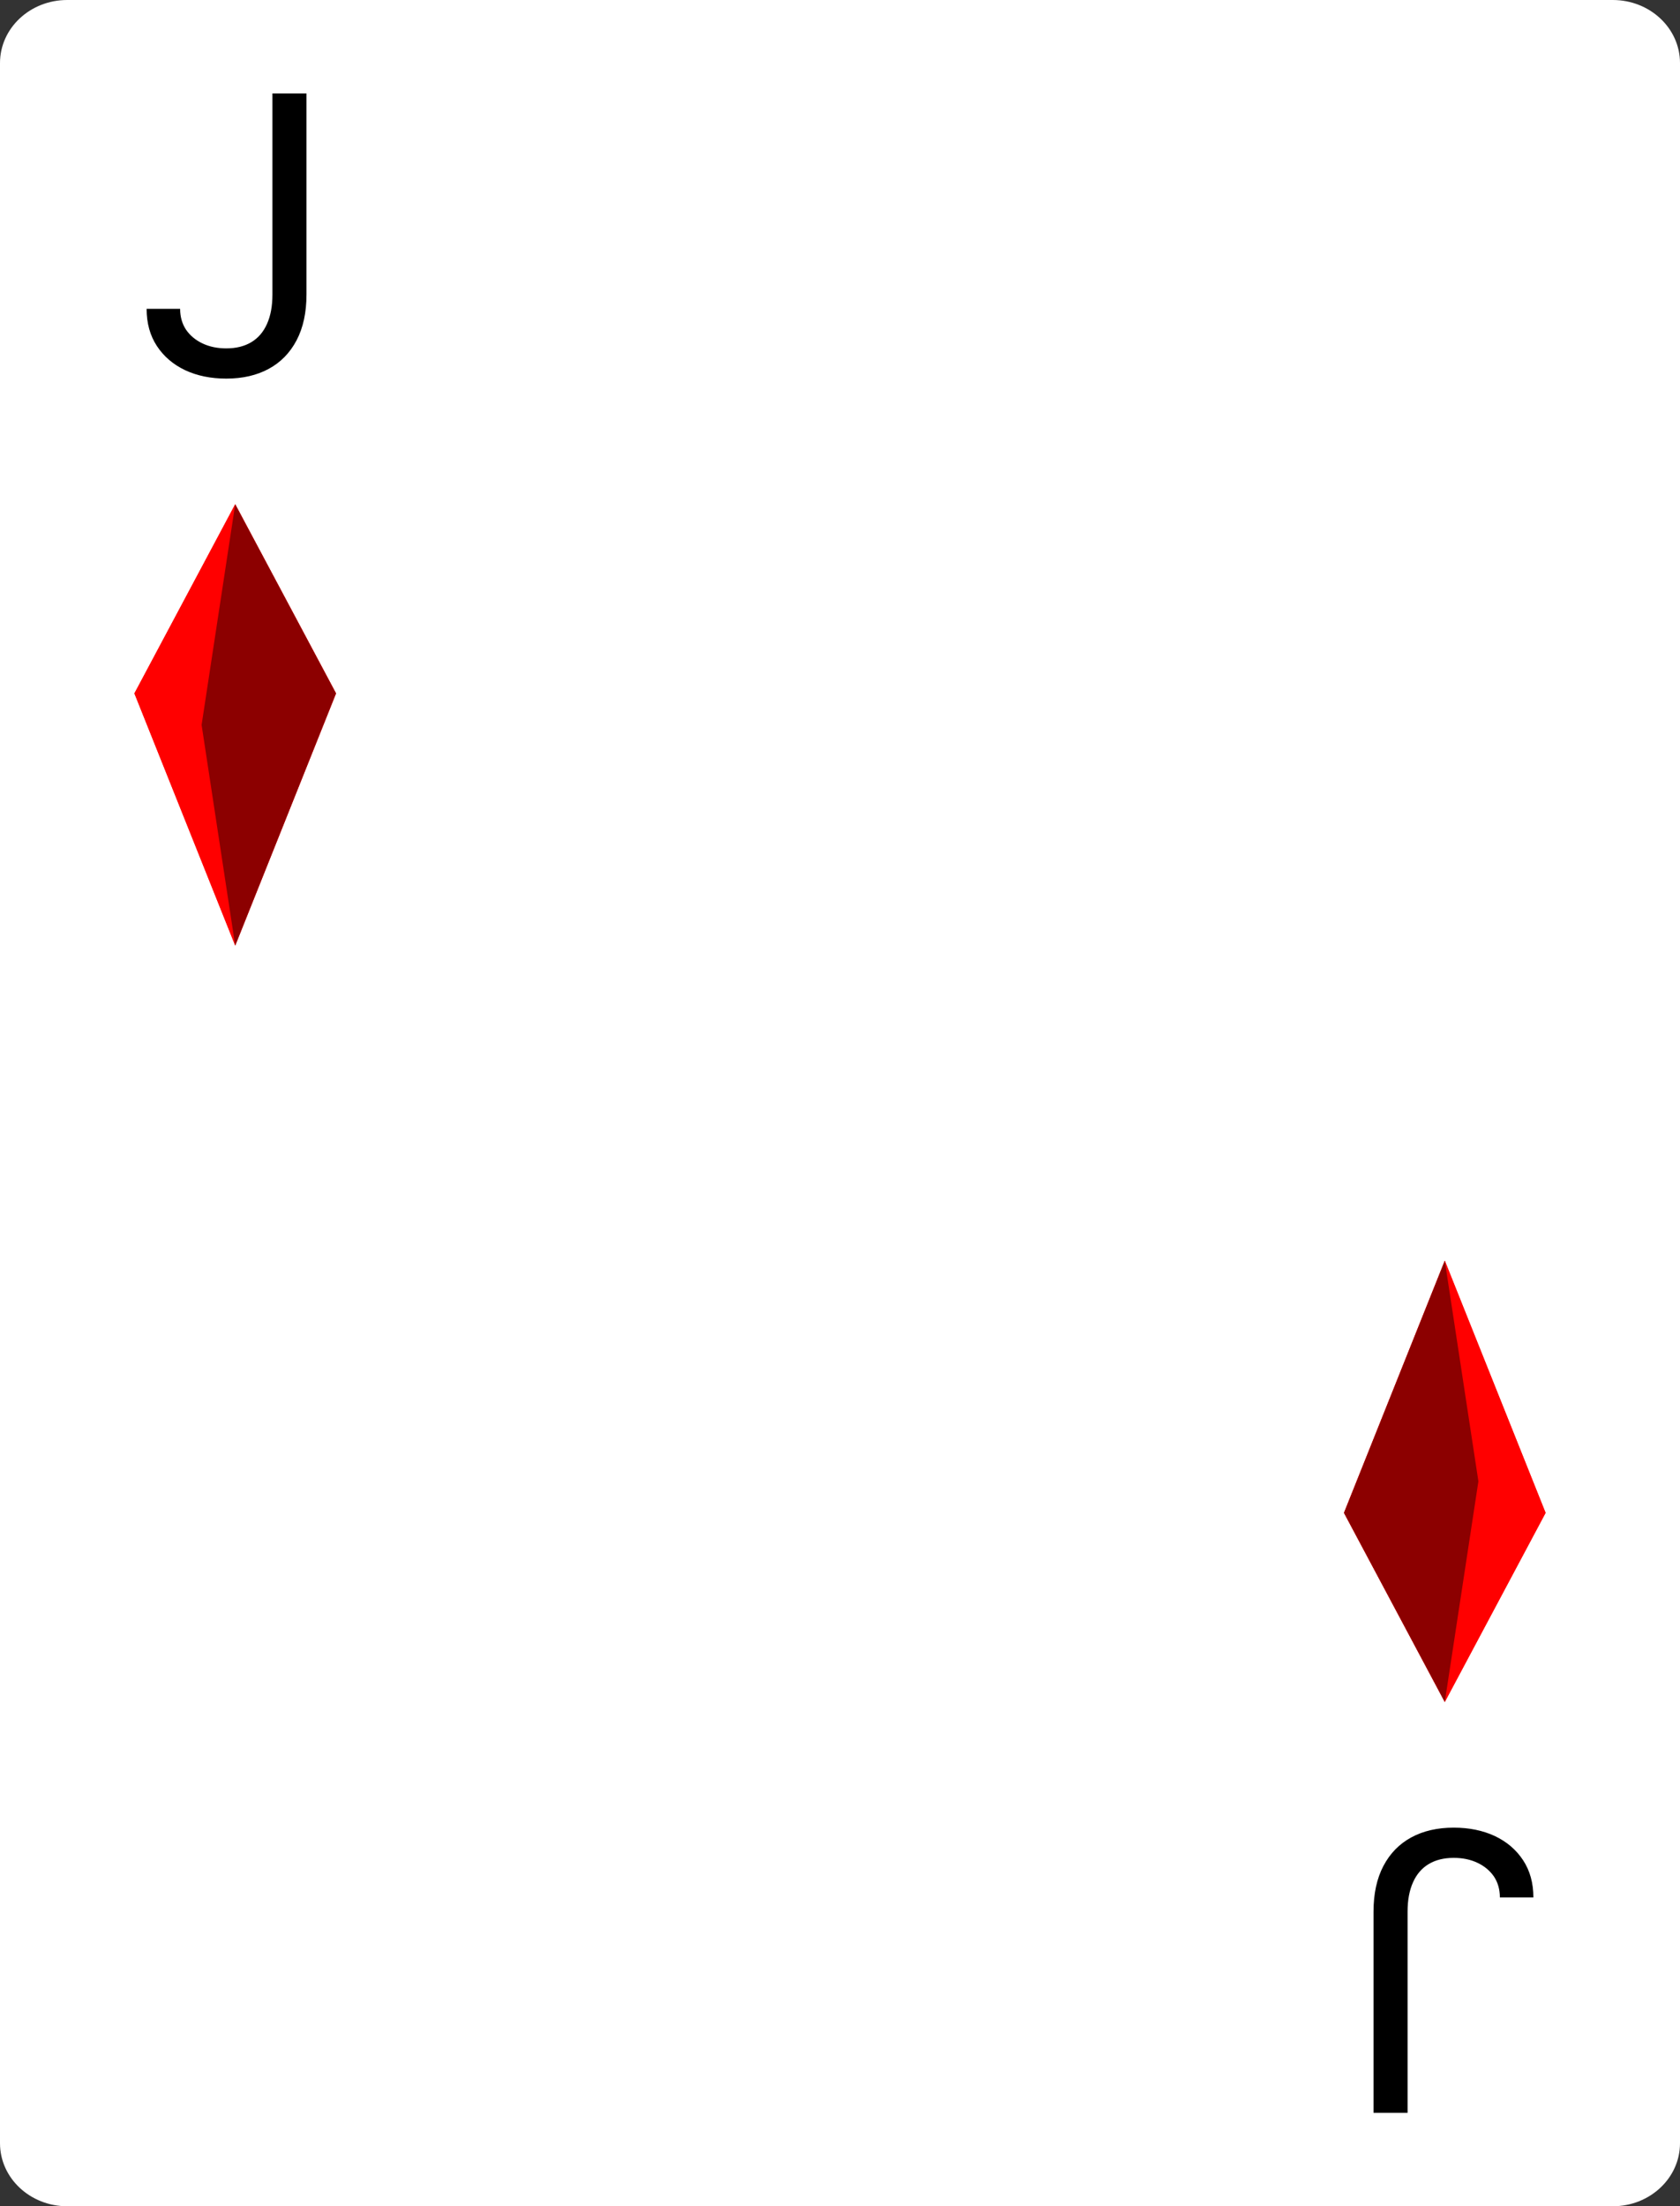 <svg width="278" height="365" viewBox="0 0 278 365" fill="none" xmlns="http://www.w3.org/2000/svg">
<rect x="0" y="0" width="278" height="365" fill="#333333" stroke="none"/>
<path d="M266.88 0H11.12C4.979 0 0 4.669 0 10.429V354.571C0 360.331 4.979 365 11.12 365H266.88C273.021 365 278 360.331 278 354.571V10.429C278 4.669 273.021 0 266.88 0Z" fill="white"/>
<path d="M22.24 114.714L38.92 83.429L55.6 114.714L38.92 156.429L22.24 114.714Z" fill="#FF0000"/>
<path d="M22.24 114.714L38.92 83.429L55.6 114.714L38.92 156.429L22.24 114.714Z" fill="#FF0000"/>
<path d="M33.36 119.929L38.92 83.429L55.6 114.714L38.92 156.429L33.36 119.929Z" fill="#8C0000"/>
<path d="M255.76 250.286L239.08 281.571L222.4 250.286L239.08 208.571L255.76 250.286Z" fill="#FF0000"/>
<path d="M255.76 250.286L239.08 281.571L222.4 250.286L239.08 208.571L255.76 250.286Z" fill="#FF0000"/>
<path d="M244.64 245.071L239.08 281.571L222.4 250.286L239.08 208.571L244.64 245.071Z" fill="#8C0000"/>
<path d="M45.08 15.454H50.716V48.727C50.716 51.697 50.17 54.22 49.08 56.295C47.989 58.371 46.451 59.947 44.466 61.023C42.481 62.099 40.14 62.636 37.443 62.636C34.898 62.636 32.633 62.174 30.648 61.25C28.663 60.311 27.102 58.977 25.966 57.25C24.829 55.523 24.261 53.47 24.261 51.091H29.807C29.807 52.409 30.133 53.561 30.784 54.545C31.451 55.515 32.36 56.273 33.511 56.818C34.663 57.364 35.974 57.636 37.443 57.636C39.064 57.636 40.443 57.295 41.58 56.614C42.716 55.932 43.58 54.932 44.17 53.614C44.776 52.28 45.08 50.651 45.08 48.727V15.454Z" fill="black"/>
<path d="M232.92 349.545H227.284V316.273C227.284 313.303 227.83 310.78 228.92 308.705C230.011 306.629 231.549 305.053 233.534 303.977C235.519 302.902 237.86 302.364 240.557 302.364C243.102 302.364 245.367 302.826 247.352 303.75C249.337 304.689 250.898 306.023 252.034 307.75C253.17 309.477 253.739 311.53 253.739 313.909H248.193C248.193 312.591 247.867 311.439 247.216 310.455C246.549 309.485 245.64 308.727 244.489 308.182C243.337 307.636 242.027 307.364 240.557 307.364C238.936 307.364 237.557 307.705 236.42 308.386C235.284 309.068 234.42 310.068 233.83 311.386C233.223 312.72 232.92 314.348 232.92 316.273V349.545Z" fill="black"/>
</svg>
